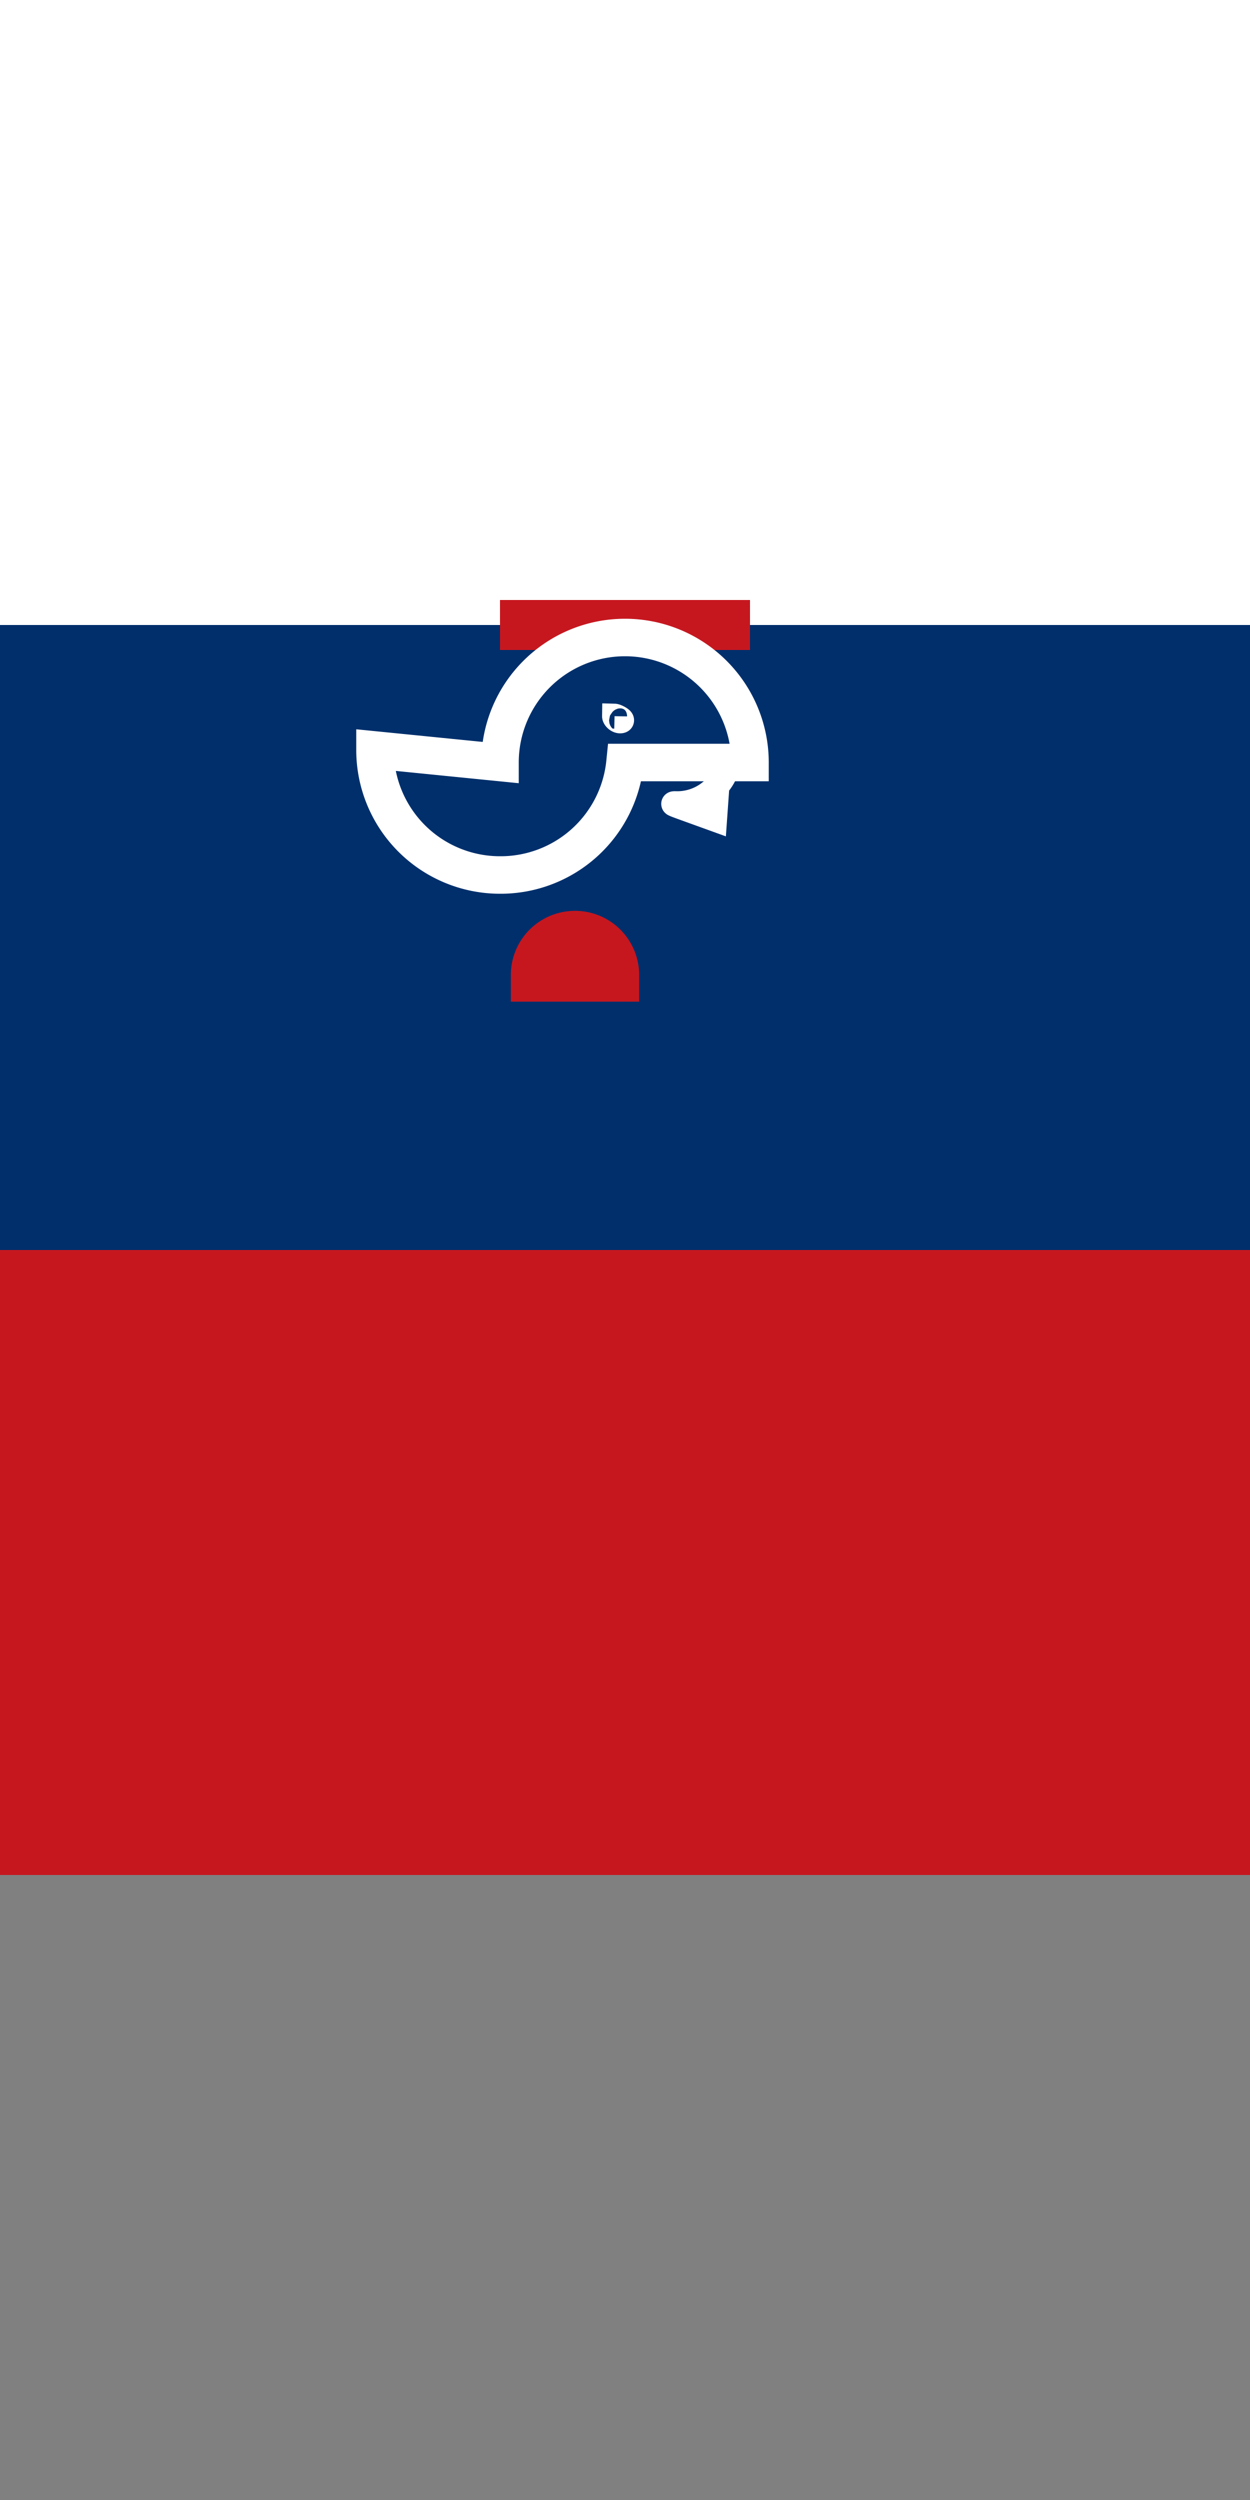<svg xmlns="http://www.w3.org/2000/svg" viewBox="0 0 50 100">
		<rect x="0" y="0" width="50" height="100" fill="#808080" stroke="none"/>
		<rect width="50" height="25" fill="#fff" />
		<rect width="50" height="25" y="25" fill="#002f6c" />
		<rect width="50" height="25" y="50" fill="#c6171f" />
		<line x1="20" y1="25" x2="30" y2="25" stroke="#c6171f" stroke-width="2" />
		<path fill="#002f6c" stroke="#fff" stroke-width="1.5"
			d="M20,30.5a5,5 0 0 1 10,0h-5A5,5 0 0 1 20,35a5,5 0 0 1-5-5Z" />
		<path fill="#c6171f" stroke="#fff" stroke-width="1"
			d="M25,28.5c-0.001,0.07 0.125,0.205 0.25,0.184S25.074,28.502 25,28.5Zm4,4.112C27.236,31.974 27.306,32.006 27.412,32a2.108,2.108 0 0 0 2.176-1.765h-0.353C29.214,31.076 29.168,31.014 29.114,31.001Z"
			transform="translate(-0.417 0.148)" />
		<path fill="#fff" stroke="#c6171f" stroke-width="2.133"
			d="M21.5,39a1.5,1.5 0 0 1 3,0h-3Z" /></svg>